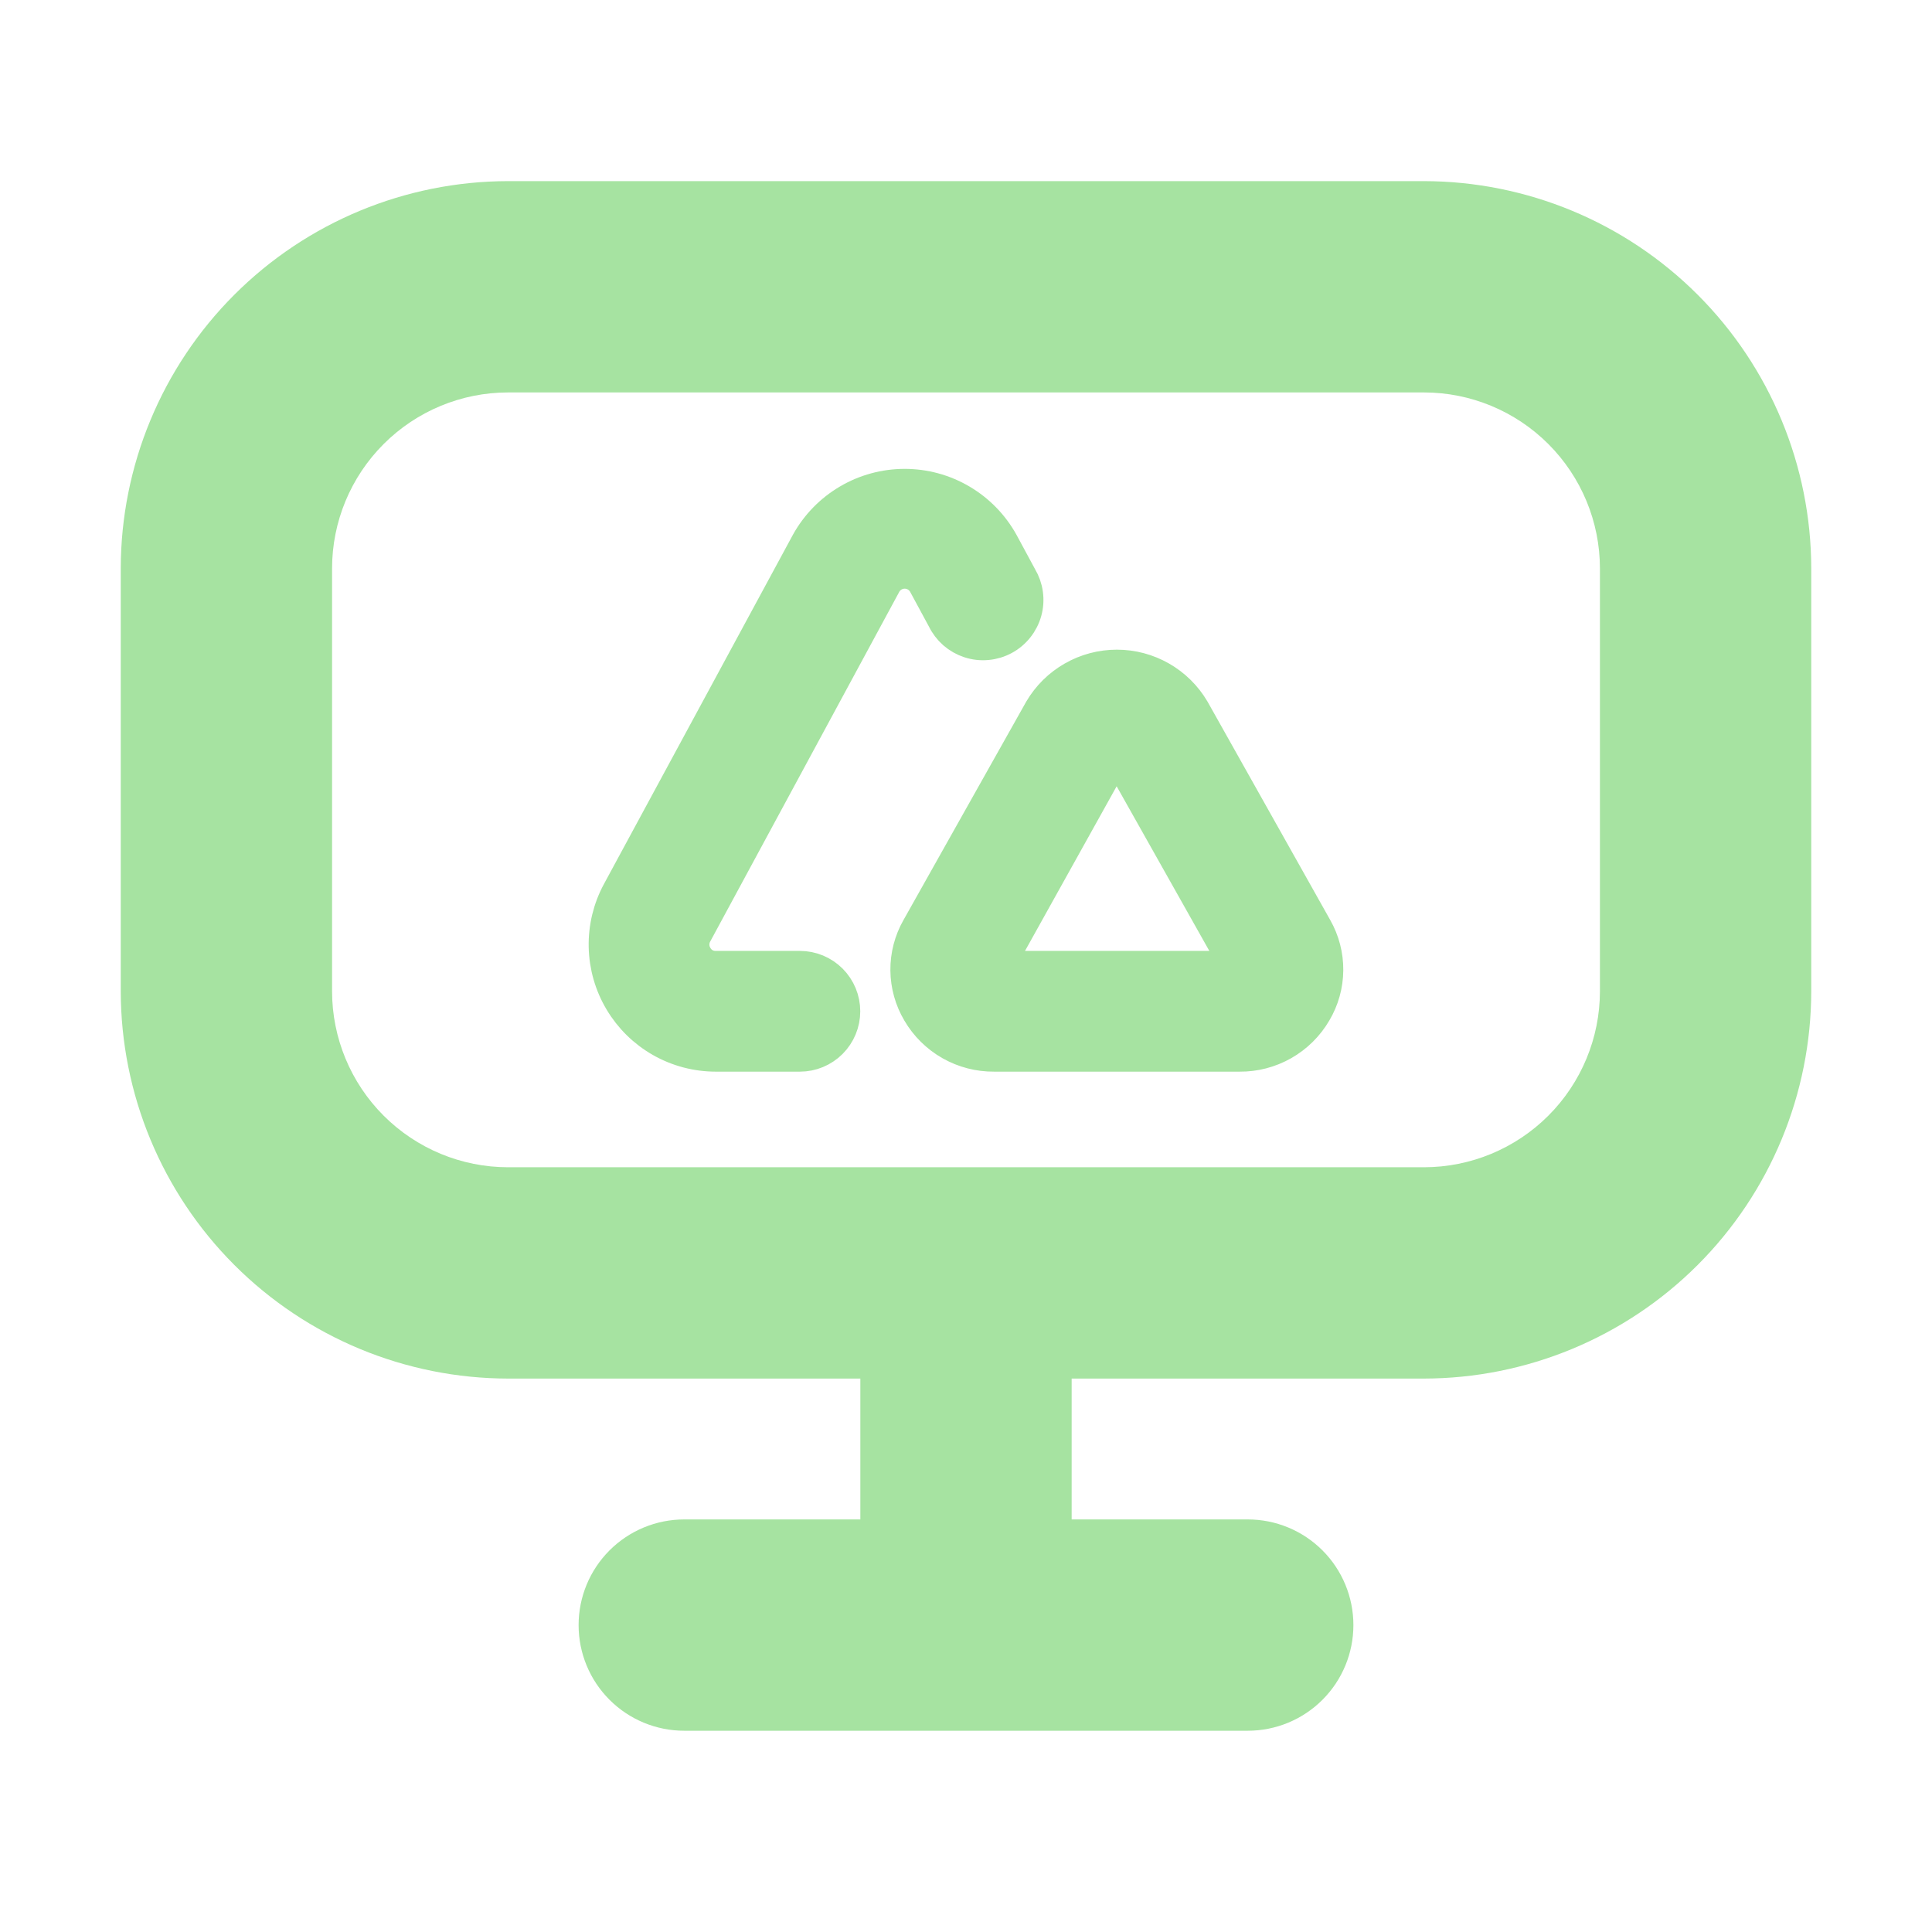 <svg width="64" height="64" viewBox="0 0 64 64" fill="none" xmlns="http://www.w3.org/2000/svg">
<path d="M47.167 6H16.833C13.431 6.004 10.169 7.357 7.763 9.763C5.357 12.169 4.004 15.431 4 18.833L4 32.833C4.004 36.236 5.357 39.498 7.763 41.904C10.169 44.31 13.431 45.663 16.833 45.667H28.5V50.333H22.667C21.738 50.333 20.848 50.702 20.192 51.358C19.535 52.015 19.167 52.905 19.167 53.833C19.167 54.762 19.535 55.652 20.192 56.308C20.848 56.965 21.738 57.333 22.667 57.333H41.333C42.262 57.333 43.152 56.965 43.808 56.308C44.465 55.652 44.833 54.762 44.833 53.833C44.833 52.905 44.465 52.015 43.808 51.358C43.152 50.702 42.262 50.333 41.333 50.333H35.5V45.667H47.167C50.569 45.663 53.831 44.31 56.237 41.904C58.643 39.498 59.996 36.236 60 32.833V18.833C59.996 15.431 58.643 12.169 56.237 9.763C53.831 7.357 50.569 6.004 47.167 6ZM53 32.833C53 34.38 52.385 35.864 51.291 36.958C50.197 38.052 48.714 38.667 47.167 38.667H16.833C15.286 38.667 13.803 38.052 12.709 36.958C11.615 35.864 11 34.38 11 32.833V18.833C11 17.286 11.615 15.803 12.709 14.709C13.803 13.615 15.286 13 16.833 13H47.167C48.714 13 50.197 13.615 51.291 14.709C52.385 15.803 53 17.286 53 18.833V32.833Z" fill="url(#paint0_linear_914_23)"/>
<path d="M41.059 35H32.933C32.419 35.004 31.913 34.873 31.466 34.619C31.02 34.365 30.648 33.998 30.389 33.554C30.135 33.126 30 32.639 29.995 32.142C29.991 31.645 30.118 31.156 30.364 30.724L34.43 23.489C34.693 23.042 35.068 22.671 35.519 22.414C35.969 22.156 36.479 22.021 36.998 22.021C37.517 22.021 38.026 22.156 38.477 22.414C38.927 22.671 39.303 23.042 39.566 23.489L43.629 30.721C43.875 31.153 44.002 31.643 43.998 32.14C43.994 32.638 43.858 33.125 43.604 33.553C43.345 33.997 42.973 34.365 42.526 34.619C42.079 34.873 41.573 35.005 41.059 35ZM36.988 25.023L33.104 32H40.916L36.988 25.023ZM27.997 33.5C27.997 33.102 27.839 32.72 27.558 32.439C27.276 32.158 26.895 32 26.497 32H23.709C23.586 32.002 23.464 31.971 23.357 31.91C23.25 31.849 23.162 31.76 23.101 31.653C23.037 31.548 23.002 31.428 23 31.305C22.997 31.182 23.027 31.061 23.086 30.953L29.347 19.372C29.407 19.259 29.497 19.166 29.607 19.1C29.716 19.035 29.842 19 29.969 19C30.097 19 30.222 19.035 30.332 19.1C30.442 19.166 30.531 19.259 30.592 19.372L31.214 20.522C31.302 20.705 31.426 20.867 31.578 21.001C31.731 21.134 31.909 21.235 32.102 21.298C32.295 21.361 32.499 21.384 32.701 21.365C32.903 21.347 33.099 21.288 33.277 21.192C33.456 21.096 33.613 20.964 33.739 20.805C33.865 20.647 33.958 20.464 34.012 20.269C34.066 20.073 34.079 19.869 34.051 19.668C34.024 19.467 33.956 19.274 33.852 19.1L33.23 17.949C32.906 17.368 32.434 16.884 31.86 16.547C31.287 16.209 30.634 16.032 29.969 16.032C29.304 16.032 28.651 16.209 28.077 16.547C27.504 16.884 27.031 17.368 26.708 17.949L20.447 29.521C20.141 30.086 19.988 30.721 20.001 31.363C20.014 32.006 20.194 32.634 20.523 33.186C20.851 33.738 21.318 34.196 21.876 34.514C22.435 34.832 23.066 34.999 23.709 35H26.497C26.895 35 27.276 34.842 27.558 34.56C27.839 34.279 27.997 33.898 27.997 33.5Z" fill="url(#paint1_linear_914_23)" stroke="url(#paint2_linear_914_23)"/>
<defs>
<linearGradient id="paint0_linear_914_23" x1="32" y1="57.333" x2="32" y2="6" gradientUnits="userSpaceOnUse">
<stop stop-color="#a6e3a1"/>
<stop offset="1" stop-color="#a6e3a1"/>
</linearGradient>
<linearGradient id="paint1_linear_914_23" x1="31.999" y1="35" x2="31.999" y2="16.032" gradientUnits="userSpaceOnUse">
<stop stop-color="#a6e3a1"/>
<stop offset="1" stop-color="#a6e3a1"/>
</linearGradient>
<linearGradient id="paint2_linear_914_23" x1="31.999" y1="35" x2="31.999" y2="16.032" gradientUnits="userSpaceOnUse">
<stop stop-color="#a6e3a1"/>
<stop offset="1" stop-color="#a6e3a1"/>
</linearGradient>
</defs>
</svg>
